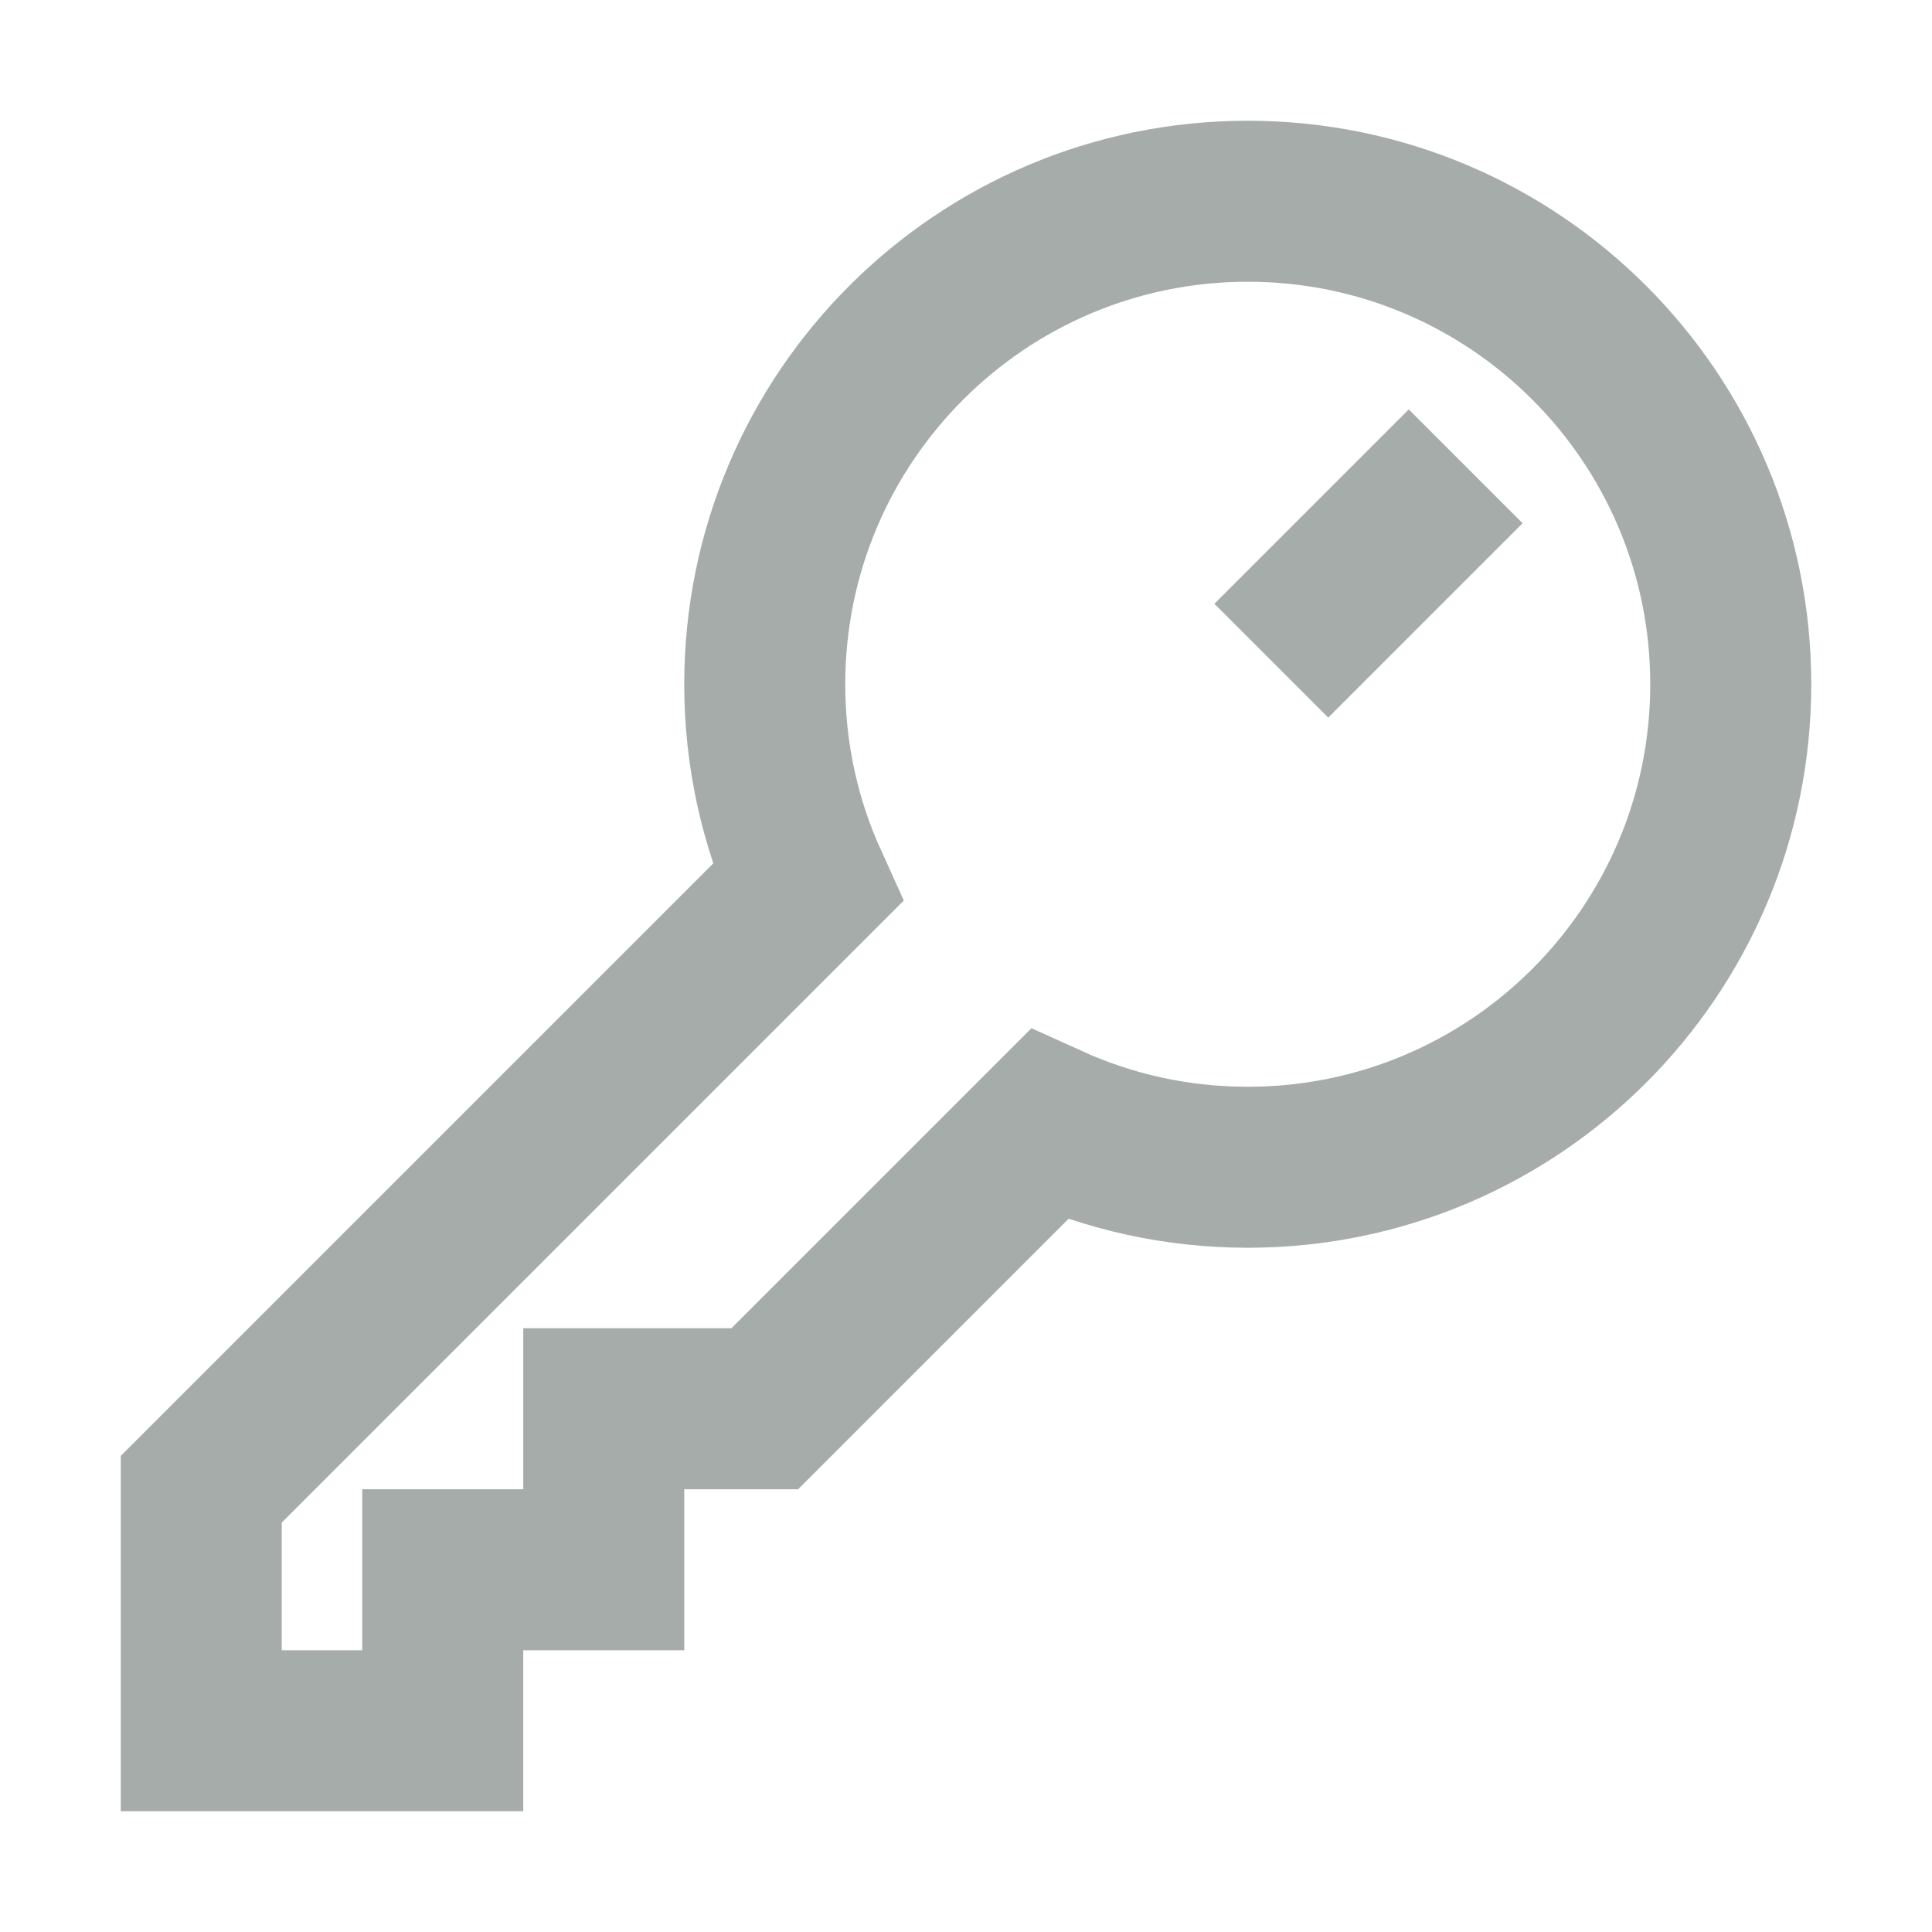 <svg width="18" height="18" viewBox="0 0 18 18" fill="none" xmlns="http://www.w3.org/2000/svg">
<path d="M11.625 10.875C14.11 10.875 16.125 8.86 16.125 6.375C16.125 3.89 14.11 1.875 11.625 1.875C9.14 1.875 7.125 3.89 7.125 6.375C7.125 7.035 7.267 7.662 7.523 8.227L1.875 13.875V16.125H4.125V14.625H5.625V13.125H7.125L9.773 10.477C10.338 10.733 10.965 10.875 11.625 10.875Z" stroke="#A5ACA9" stroke-width="1.5" stroke-linecap="square"/>
<path d="M13.125 4.875L12.375 5.625" stroke="#A5ACA9" stroke-width="1.5" stroke-linecap="square"/>
</svg>
